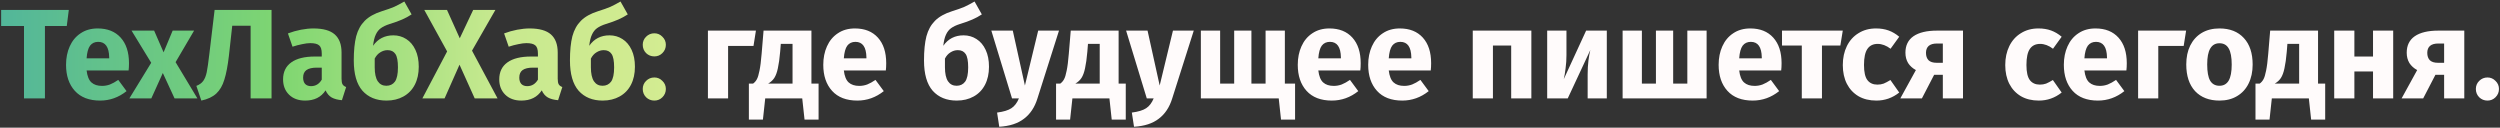 <svg width="940" height="48" viewBox="0 0 940 48" fill="none" xmlns="http://www.w3.org/2000/svg">
<rect x="0" y="0" width="940" height="48" fill="#333333" stroke="none"/>
<path d="M25.872 3.736L25.104 9.784H16.896V37H9.024V9.784H0.432V3.736H25.872ZM48.497 23.752C48.497 24.808 48.449 25.72 48.353 26.488H32.561C32.817 28.632 33.425 30.136 34.385 31C35.345 31.864 36.673 32.296 38.369 32.296C39.393 32.296 40.385 32.12 41.345 31.768C42.305 31.384 43.345 30.808 44.465 30.04L47.585 34.264C44.609 36.632 41.297 37.816 37.649 37.816C33.521 37.816 30.353 36.6 28.145 34.168C25.937 31.736 24.833 28.472 24.833 24.376C24.833 21.784 25.297 19.464 26.225 17.416C27.153 15.336 28.513 13.704 30.305 12.52C32.097 11.304 34.241 10.696 36.737 10.696C40.417 10.696 43.297 11.848 45.377 14.152C47.457 16.456 48.497 19.656 48.497 23.752ZM41.057 21.592C40.993 17.688 39.617 15.736 36.929 15.736C35.617 15.736 34.593 16.216 33.857 17.176C33.153 18.136 32.721 19.72 32.561 21.928H41.057V21.592ZM66.02 23.368L74.228 37H65.636L61.22 27.448L56.9 37H48.644L56.852 23.608L49.46 11.512H57.956L61.508 19.672L64.916 11.512H72.98L66.02 23.368ZM102.102 3.736V37H94.23V9.688H87.318L86.07 20.968C85.622 24.776 85.046 27.784 84.342 29.992C83.67 32.2 82.662 33.928 81.318 35.176C79.974 36.424 78.102 37.304 75.702 37.816L73.83 32.296C74.982 31.848 75.846 31.224 76.422 30.424C76.998 29.624 77.43 28.552 77.718 27.208C78.006 25.832 78.326 23.624 78.678 20.584L80.694 3.736H102.102ZM128.42 29.608C128.42 30.568 128.548 31.272 128.804 31.72C129.092 32.168 129.54 32.504 130.148 32.728L128.564 37.672C126.996 37.544 125.716 37.208 124.724 36.664C123.732 36.088 122.964 35.192 122.42 33.976C120.756 36.536 118.196 37.816 114.74 37.816C112.212 37.816 110.196 37.08 108.692 35.608C107.188 34.136 106.436 32.216 106.436 29.848C106.436 27.064 107.46 24.936 109.508 23.464C111.556 21.992 114.516 21.256 118.388 21.256H120.98V20.152C120.98 18.648 120.66 17.624 120.02 17.08C119.38 16.504 118.26 16.216 116.66 16.216C115.828 16.216 114.82 16.344 113.636 16.6C112.452 16.824 111.236 17.144 109.988 17.56L108.26 12.568C109.86 11.96 111.492 11.496 113.156 11.176C114.852 10.856 116.42 10.696 117.859 10.696C121.508 10.696 124.18 11.448 125.876 12.952C127.572 14.456 128.42 16.712 128.42 19.72V29.608ZM116.948 32.392C118.676 32.392 120.02 31.576 120.98 29.944V25.432H119.108C117.38 25.432 116.084 25.736 115.22 26.344C114.388 26.952 113.972 27.896 113.972 29.176C113.972 30.2 114.228 31 114.74 31.576C115.284 32.12 116.02 32.392 116.948 32.392ZM147.9 13.288C149.692 13.288 151.308 13.752 152.748 14.68C154.22 15.608 155.372 16.968 156.204 18.76C157.036 20.52 157.452 22.632 157.452 25.096C157.452 27.688 156.956 29.944 155.964 31.864C154.972 33.784 153.548 35.256 151.692 36.28C149.868 37.304 147.74 37.816 145.308 37.816C141.5 37.816 138.492 36.584 136.284 34.12C134.108 31.624 133.02 27.832 133.02 22.744C133.02 19.032 133.324 15.992 133.932 13.624C134.572 11.256 135.644 9.32 137.148 7.816C138.684 6.28 140.828 5.08 143.58 4.216C145.532 3.608 147.068 3.064 148.188 2.584C149.308 2.072 150.588 1.4 152.028 0.568L154.764 5.416C153.644 6.152 152.46 6.792 151.212 7.336C149.996 7.88 148.444 8.44 146.556 9.016C145.148 9.464 144.028 9.992 143.196 10.6C142.396 11.176 141.756 11.992 141.276 13.048C140.796 14.072 140.46 15.464 140.268 17.224C142.092 14.6 144.636 13.288 147.9 13.288ZM145.26 32.248C146.636 32.248 147.708 31.736 148.476 30.712C149.244 29.656 149.628 27.864 149.628 25.336C149.628 22.904 149.308 21.224 148.668 20.296C148.028 19.336 147.052 18.856 145.74 18.856C144.78 18.856 143.868 19.128 143.004 19.672C142.14 20.184 141.436 20.968 140.892 22.024V25.288C140.892 27.656 141.276 29.416 142.044 30.568C142.812 31.688 143.884 32.248 145.26 32.248ZM177.48 19.048L187.08 37H178.488L172.776 24.328L167.16 37H158.808L168.12 19.336L159.528 3.736H168.072L172.872 14.392L177.912 3.736H186.264L177.48 19.048ZM209.701 29.608C209.701 30.568 209.829 31.272 210.085 31.72C210.373 32.168 210.821 32.504 211.429 32.728L209.845 37.672C208.277 37.544 206.997 37.208 206.005 36.664C205.013 36.088 204.245 35.192 203.701 33.976C202.037 36.536 199.477 37.816 196.021 37.816C193.493 37.816 191.477 37.08 189.973 35.608C188.469 34.136 187.717 32.216 187.717 29.848C187.717 27.064 188.741 24.936 190.789 23.464C192.837 21.992 195.797 21.256 199.669 21.256H202.261V20.152C202.261 18.648 201.941 17.624 201.301 17.08C200.661 16.504 199.541 16.216 197.941 16.216C197.109 16.216 196.101 16.344 194.917 16.6C193.733 16.824 192.517 17.144 191.269 17.56L189.541 12.568C191.141 11.96 192.773 11.496 194.437 11.176C196.133 10.856 197.701 10.696 199.141 10.696C202.789 10.696 205.461 11.448 207.157 12.952C208.853 14.456 209.701 16.712 209.701 19.72V29.608ZM198.229 32.392C199.957 32.392 201.301 31.576 202.261 29.944V25.432H200.389C198.661 25.432 197.365 25.736 196.501 26.344C195.669 26.952 195.253 27.896 195.253 29.176C195.253 30.2 195.509 31 196.021 31.576C196.565 32.12 197.301 32.392 198.229 32.392ZM229.182 13.288C230.974 13.288 232.59 13.752 234.03 14.68C235.502 15.608 236.654 16.968 237.486 18.76C238.318 20.52 238.734 22.632 238.734 25.096C238.734 27.688 238.238 29.944 237.246 31.864C236.254 33.784 234.83 35.256 232.974 36.28C231.15 37.304 229.022 37.816 226.59 37.816C222.782 37.816 219.774 36.584 217.566 34.12C215.39 31.624 214.302 27.832 214.302 22.744C214.302 19.032 214.606 15.992 215.214 13.624C215.854 11.256 216.926 9.32 218.43 7.816C219.966 6.28 222.11 5.08 224.862 4.216C226.814 3.608 228.35 3.064 229.47 2.584C230.59 2.072 231.87 1.4 233.31 0.568L236.046 5.416C234.926 6.152 233.742 6.792 232.494 7.336C231.278 7.88 229.726 8.44 227.838 9.016C226.43 9.464 225.31 9.992 224.478 10.6C223.678 11.176 223.038 11.992 222.558 13.048C222.078 14.072 221.742 15.464 221.55 17.224C223.374 14.6 225.918 13.288 229.182 13.288ZM226.542 32.248C227.918 32.248 228.99 31.736 229.758 30.712C230.526 29.656 230.91 27.864 230.91 25.336C230.91 22.904 230.59 21.224 229.95 20.296C229.31 19.336 228.334 18.856 227.022 18.856C226.062 18.856 225.15 19.128 224.286 19.672C223.422 20.184 222.718 20.968 222.174 22.024V25.288C222.174 27.656 222.558 29.416 223.326 30.568C224.094 31.688 225.166 32.248 226.542 32.248ZM246.041 29.128C247.225 29.128 248.233 29.56 249.065 30.424C249.929 31.256 250.361 32.264 250.361 33.448C250.361 34.664 249.929 35.704 249.065 36.568C248.233 37.4 247.225 37.816 246.041 37.816C244.825 37.816 243.785 37.4 242.921 36.568C242.089 35.704 241.673 34.664 241.673 33.448C241.673 32.264 242.089 31.256 242.921 30.424C243.785 29.56 244.825 29.128 246.041 29.128ZM246.041 12.52C247.225 12.52 248.233 12.952 249.065 13.816C249.929 14.648 250.361 15.656 250.361 16.84C250.361 18.056 249.929 19.096 249.065 19.96C248.233 20.792 247.225 21.208 246.041 21.208C244.825 21.208 243.785 20.792 242.921 19.96C242.089 19.096 241.673 18.056 241.673 16.84C241.673 15.656 242.089 14.648 242.921 13.816C243.785 12.952 244.825 12.52 246.041 12.52Z" fill="url(#paint0_linear_99_24)"/>
<path d="M273.763 37H266.179V11.512H284.227L283.315 17.272H273.763V37ZM307.786 31.432V44.968H302.506L301.642 37H287.722L286.858 44.968H281.578V31.432H283.162C283.738 31.016 284.202 30.488 284.554 29.848C284.938 29.176 285.274 28.088 285.562 26.584C285.882 25.08 286.154 22.936 286.378 20.152L287.098 11.512H305.098V31.432H307.786ZM297.994 16.504H293.578L293.338 19.48C293.114 22.04 292.826 24.104 292.474 25.672C292.154 27.208 291.706 28.424 291.13 29.32C290.554 30.184 289.786 30.888 288.826 31.432H297.994V16.504ZM333.216 23.752C333.216 24.808 333.168 25.72 333.072 26.488H317.28C317.536 28.632 318.144 30.136 319.104 31C320.064 31.864 321.392 32.296 323.088 32.296C324.112 32.296 325.104 32.12 326.064 31.768C327.024 31.384 328.064 30.808 329.184 30.04L332.304 34.264C329.328 36.632 326.016 37.816 322.368 37.816C318.24 37.816 315.072 36.6 312.864 34.168C310.656 31.736 309.552 28.472 309.552 24.376C309.552 21.784 310.016 19.464 310.944 17.416C311.872 15.336 313.232 13.704 315.024 12.52C316.816 11.304 318.96 10.696 321.456 10.696C325.136 10.696 328.016 11.848 330.096 14.152C332.176 16.456 333.216 19.656 333.216 23.752ZM325.776 21.592C325.712 17.688 324.336 15.736 321.648 15.736C320.336 15.736 319.312 16.216 318.576 17.176C317.872 18.136 317.44 19.72 317.28 21.928H325.776V21.592ZM362.307 13.288C364.099 13.288 365.715 13.752 367.155 14.68C368.627 15.608 369.779 16.968 370.611 18.76C371.443 20.52 371.859 22.632 371.859 25.096C371.859 27.688 371.363 29.944 370.371 31.864C369.379 33.784 367.955 35.256 366.099 36.28C364.275 37.304 362.147 37.816 359.715 37.816C355.907 37.816 352.899 36.584 350.691 34.12C348.515 31.624 347.427 27.832 347.427 22.744C347.427 19.032 347.731 15.992 348.339 13.624C348.979 11.256 350.051 9.32 351.555 7.816C353.091 6.28 355.235 5.08 357.987 4.216C359.939 3.608 361.475 3.064 362.595 2.584C363.715 2.072 364.995 1.4 366.435 0.568L369.171 5.416C368.051 6.152 366.867 6.792 365.619 7.336C364.403 7.88 362.851 8.44 360.963 9.016C359.555 9.464 358.435 9.992 357.603 10.6C356.803 11.176 356.163 11.992 355.683 13.048C355.203 14.072 354.867 15.464 354.675 17.224C356.499 14.6 359.043 13.288 362.307 13.288ZM359.667 32.248C361.043 32.248 362.115 31.736 362.883 30.712C363.651 29.656 364.035 27.864 364.035 25.336C364.035 22.904 363.715 21.224 363.075 20.296C362.435 19.336 361.459 18.856 360.147 18.856C359.187 18.856 358.275 19.128 357.411 19.672C356.547 20.184 355.843 20.968 355.299 22.024V25.288C355.299 27.656 355.683 29.416 356.451 30.568C357.219 31.688 358.291 32.248 359.667 32.248ZM390.071 37.048C389.047 40.344 387.367 42.872 385.031 44.632C382.727 46.424 379.623 47.432 375.719 47.656L374.903 42.328C377.335 42.008 379.127 41.464 380.279 40.696C381.463 39.928 382.407 38.696 383.111 37H380.519L372.743 11.512H380.807L385.367 32.152L390.359 11.512H398.183L390.071 37.048ZM423.286 31.432V44.968H418.006L417.142 37H403.222L402.358 44.968H397.078V31.432H398.662C399.238 31.016 399.702 30.488 400.054 29.848C400.438 29.176 400.774 28.088 401.062 26.584C401.382 25.08 401.654 22.936 401.878 20.152L402.598 11.512H420.598V31.432H423.286ZM413.494 16.504H409.078L408.838 19.48C408.614 22.04 408.326 24.104 407.974 25.672C407.654 27.208 407.206 28.424 406.63 29.32C406.054 30.184 405.286 30.888 404.326 31.432H413.494V16.504ZM440.743 37.048C439.719 40.344 438.039 42.872 435.703 44.632C433.399 46.424 430.295 47.432 426.391 47.656L425.575 42.328C428.007 42.008 429.799 41.464 430.951 40.696C432.135 39.928 433.079 38.696 433.783 37H431.191L423.415 11.512H431.479L436.039 32.152L441.031 11.512H448.855L440.743 37.048ZM483.107 31.432H486.947V44.968H481.667L480.803 37H451.523V11.512H458.771V31.432H464.051V11.512H470.531V31.432H475.859V11.512H483.107V31.432ZM511.622 23.752C511.622 24.808 511.574 25.72 511.478 26.488H495.686C495.942 28.632 496.55 30.136 497.51 31C498.47 31.864 499.798 32.296 501.494 32.296C502.518 32.296 503.51 32.12 504.47 31.768C505.43 31.384 506.47 30.808 507.59 30.04L510.71 34.264C507.734 36.632 504.422 37.816 500.774 37.816C496.646 37.816 493.478 36.6 491.27 34.168C489.062 31.736 487.958 28.472 487.958 24.376C487.958 21.784 488.422 19.464 489.35 17.416C490.278 15.336 491.638 13.704 493.43 12.52C495.222 11.304 497.366 10.696 499.862 10.696C503.542 10.696 506.422 11.848 508.502 14.152C510.582 16.456 511.622 19.656 511.622 23.752ZM504.182 21.592C504.118 17.688 502.742 15.736 500.054 15.736C498.742 15.736 497.718 16.216 496.982 17.176C496.278 18.136 495.846 19.72 495.686 21.928H504.182V21.592ZM538.106 23.752C538.106 24.808 538.058 25.72 537.962 26.488H522.17C522.426 28.632 523.034 30.136 523.994 31C524.954 31.864 526.282 32.296 527.978 32.296C529.002 32.296 529.994 32.12 530.954 31.768C531.914 31.384 532.954 30.808 534.074 30.04L537.194 34.264C534.218 36.632 530.906 37.816 527.258 37.816C523.13 37.816 519.962 36.6 517.754 34.168C515.546 31.736 514.442 28.472 514.442 24.376C514.442 21.784 514.906 19.464 515.834 17.416C516.762 15.336 518.122 13.704 519.914 12.52C521.706 11.304 523.85 10.696 526.346 10.696C530.026 10.696 532.906 11.848 534.986 14.152C537.066 16.456 538.106 19.656 538.106 23.752ZM530.666 21.592C530.602 17.688 529.226 15.736 526.538 15.736C525.226 15.736 524.202 16.216 523.466 17.176C522.762 18.136 522.33 19.72 522.17 21.928H530.666V21.592ZM568.205 37V17.128H561.341V37H553.757V11.512H575.789V37H568.205ZM604.158 37H596.958V27.928C596.958 26.136 597.054 24.44 597.246 22.84C597.438 21.24 597.678 19.896 597.966 18.808L589.47 37H581.742V11.512H588.99V20.728C588.99 22.424 588.878 24.088 588.654 25.72C588.462 27.352 588.238 28.696 587.982 29.752L596.382 11.512H604.158V37ZM641.685 11.512V37H610.101V11.512H617.349V31.432H622.629V11.512H629.109V31.432H634.437V11.512H641.685ZM669.872 23.752C669.872 24.808 669.824 25.72 669.728 26.488H653.936C654.192 28.632 654.8 30.136 655.76 31C656.72 31.864 658.048 32.296 659.744 32.296C660.768 32.296 661.76 32.12 662.72 31.768C663.68 31.384 664.72 30.808 665.84 30.04L668.96 34.264C665.984 36.632 662.672 37.816 659.024 37.816C654.896 37.816 651.728 36.6 649.52 34.168C647.312 31.736 646.208 28.472 646.208 24.376C646.208 21.784 646.672 19.464 647.6 17.416C648.528 15.336 649.888 13.704 651.68 12.52C653.472 11.304 655.616 10.696 658.112 10.696C661.792 10.696 664.672 11.848 666.752 14.152C668.832 16.456 669.872 19.656 669.872 23.752ZM662.432 21.592C662.368 17.688 660.992 15.736 658.304 15.736C656.992 15.736 655.968 16.216 655.232 17.176C654.528 18.136 654.096 19.72 653.936 21.928H662.432V21.592ZM692.882 11.512L691.97 17.128H685.058V37H677.474V17.128H670.034V11.512H692.882ZM705.375 10.696C707.135 10.696 708.719 10.952 710.127 11.464C711.535 11.976 712.863 12.76 714.111 13.816L710.847 18.328C709.247 17.112 707.631 16.504 705.999 16.504C704.303 16.504 703.023 17.128 702.159 18.376C701.295 19.624 700.863 21.64 700.863 24.424C700.863 27.112 701.295 29.016 702.159 30.136C703.023 31.256 704.271 31.816 705.903 31.816C706.767 31.816 707.551 31.688 708.255 31.432C708.959 31.144 709.807 30.696 710.799 30.088L714.111 34.792C711.583 36.808 708.719 37.816 705.519 37.816C702.927 37.816 700.687 37.272 698.799 36.184C696.911 35.064 695.455 33.512 694.431 31.528C693.407 29.512 692.895 27.16 692.895 24.472C692.895 21.784 693.407 19.4 694.431 17.32C695.455 15.24 696.911 13.624 698.799 12.472C700.687 11.288 702.879 10.696 705.375 10.696ZM738.088 11.512V37H730.504V28.12H727.24L722.632 37H714.52L720.376 26.344C719.128 25.672 718.152 24.792 717.448 23.704C716.776 22.584 716.44 21.288 716.44 19.816C716.44 17.096 717.448 15.032 719.464 13.624C721.512 12.216 724.472 11.512 728.344 11.512H738.088ZM730.504 23.608V16.36H728.296C726.92 16.36 725.88 16.664 725.176 17.272C724.504 17.88 724.168 18.744 724.168 19.864C724.168 21.048 724.488 21.976 725.128 22.648C725.8 23.288 726.808 23.608 728.152 23.608H730.504ZM766.454 10.696C768.214 10.696 769.798 10.952 771.206 11.464C772.614 11.976 773.942 12.76 775.19 13.816L771.926 18.328C770.326 17.112 768.71 16.504 767.078 16.504C765.382 16.504 764.102 17.128 763.238 18.376C762.374 19.624 761.942 21.64 761.942 24.424C761.942 27.112 762.374 29.016 763.238 30.136C764.102 31.256 765.35 31.816 766.982 31.816C767.846 31.816 768.63 31.688 769.334 31.432C770.038 31.144 770.886 30.696 771.878 30.088L775.19 34.792C772.662 36.808 769.798 37.816 766.598 37.816C764.006 37.816 761.766 37.272 759.878 36.184C757.99 35.064 756.534 33.512 755.51 31.528C754.486 29.512 753.974 27.16 753.974 24.472C753.974 21.784 754.486 19.4 755.51 17.32C756.534 15.24 757.99 13.624 759.878 12.472C761.766 11.288 763.958 10.696 766.454 10.696ZM799.669 23.752C799.669 24.808 799.621 25.72 799.525 26.488H783.733C783.989 28.632 784.597 30.136 785.557 31C786.517 31.864 787.845 32.296 789.541 32.296C790.565 32.296 791.557 32.12 792.517 31.768C793.477 31.384 794.517 30.808 795.637 30.04L798.757 34.264C795.781 36.632 792.469 37.816 788.821 37.816C784.693 37.816 781.525 36.6 779.317 34.168C777.109 31.736 776.005 28.472 776.005 24.376C776.005 21.784 776.469 19.464 777.397 17.416C778.325 15.336 779.685 13.704 781.477 12.52C783.269 11.304 785.413 10.696 787.909 10.696C791.589 10.696 794.469 11.848 796.549 14.152C798.629 16.456 799.669 19.656 799.669 23.752ZM792.229 21.592C792.165 17.688 790.789 15.736 788.101 15.736C786.789 15.736 785.765 16.216 785.029 17.176C784.325 18.136 783.893 19.72 783.733 21.928H792.229V21.592ZM811.513 37H803.929V11.512H821.977L821.065 17.272H811.513V37ZM834.516 10.696C838.42 10.696 841.476 11.896 843.684 14.296C845.892 16.664 846.996 19.992 846.996 24.28C846.996 27 846.484 29.384 845.46 31.432C844.468 33.448 843.028 35.016 841.14 36.136C839.284 37.256 837.076 37.816 834.516 37.816C830.644 37.816 827.588 36.632 825.348 34.264C823.14 31.864 822.036 28.52 822.036 24.232C822.036 21.512 822.532 19.144 823.524 17.128C824.548 15.08 825.988 13.496 827.844 12.376C829.732 11.256 831.956 10.696 834.516 10.696ZM834.516 16.264C832.98 16.264 831.828 16.92 831.06 18.232C830.292 19.512 829.908 21.512 829.908 24.232C829.908 27.016 830.276 29.048 831.012 30.328C831.78 31.608 832.948 32.248 834.516 32.248C836.052 32.248 837.204 31.608 837.972 30.328C838.74 29.016 839.124 27 839.124 24.28C839.124 21.496 838.74 19.464 837.972 18.184C837.236 16.904 836.084 16.264 834.516 16.264ZM874.271 31.432V44.968H868.991L868.127 37H854.207L853.343 44.968H848.062V31.432H849.646C850.223 31.016 850.687 30.488 851.039 29.848C851.423 29.176 851.759 28.088 852.047 26.584C852.367 25.08 852.639 22.936 852.863 20.152L853.583 11.512H871.583V31.432H874.271ZM864.479 16.504H860.062L859.823 19.48C859.599 22.04 859.311 24.104 858.959 25.672C858.639 27.208 858.191 28.424 857.615 29.32C857.039 30.184 856.271 30.888 855.311 31.432H864.479V16.504ZM892.256 37V26.872H885.248V37H877.664V11.512H885.248V21.256H892.256V11.512H899.84V37H892.256ZM926.573 11.512V37H918.989V28.12H915.725L911.117 37H903.005L908.861 26.344C907.613 25.672 906.637 24.792 905.933 23.704C905.261 22.584 904.925 21.288 904.925 19.816C904.925 17.096 905.933 15.032 907.949 13.624C909.997 12.216 912.957 11.512 916.829 11.512H926.573ZM918.989 23.608V16.36H916.781C915.405 16.36 914.365 16.664 913.661 17.272C912.989 17.88 912.653 18.744 912.653 19.864C912.653 21.048 912.973 21.976 913.613 22.648C914.285 23.288 915.293 23.608 916.637 23.608H918.989ZM935.291 29.128C936.475 29.128 937.483 29.56 938.315 30.424C939.179 31.256 939.611 32.264 939.611 33.448C939.611 34.664 939.179 35.704 938.315 36.568C937.483 37.4 936.475 37.816 935.291 37.816C934.075 37.816 933.035 37.4 932.171 36.568C931.339 35.704 930.923 34.664 930.923 33.448C930.923 32.264 931.339 31.256 932.171 30.424C933.035 29.56 934.075 29.128 935.291 29.128Z" fill="#FFFBFB"/>
<defs>
<linearGradient id="paint0_linear_99_24" x1="0" y1="21" x2="980" y2="21" gradientUnits="userSpaceOnUse">
<stop stop-color="#52B69A"/>
<stop offset="0.108" stop-color="#7FD671"/>
<stop offset="0.19" stop-color="#C7E98F"/>
<stop offset="0.288" stop-color="#D9ED92"/>
</linearGradient>
</defs>
</svg>
